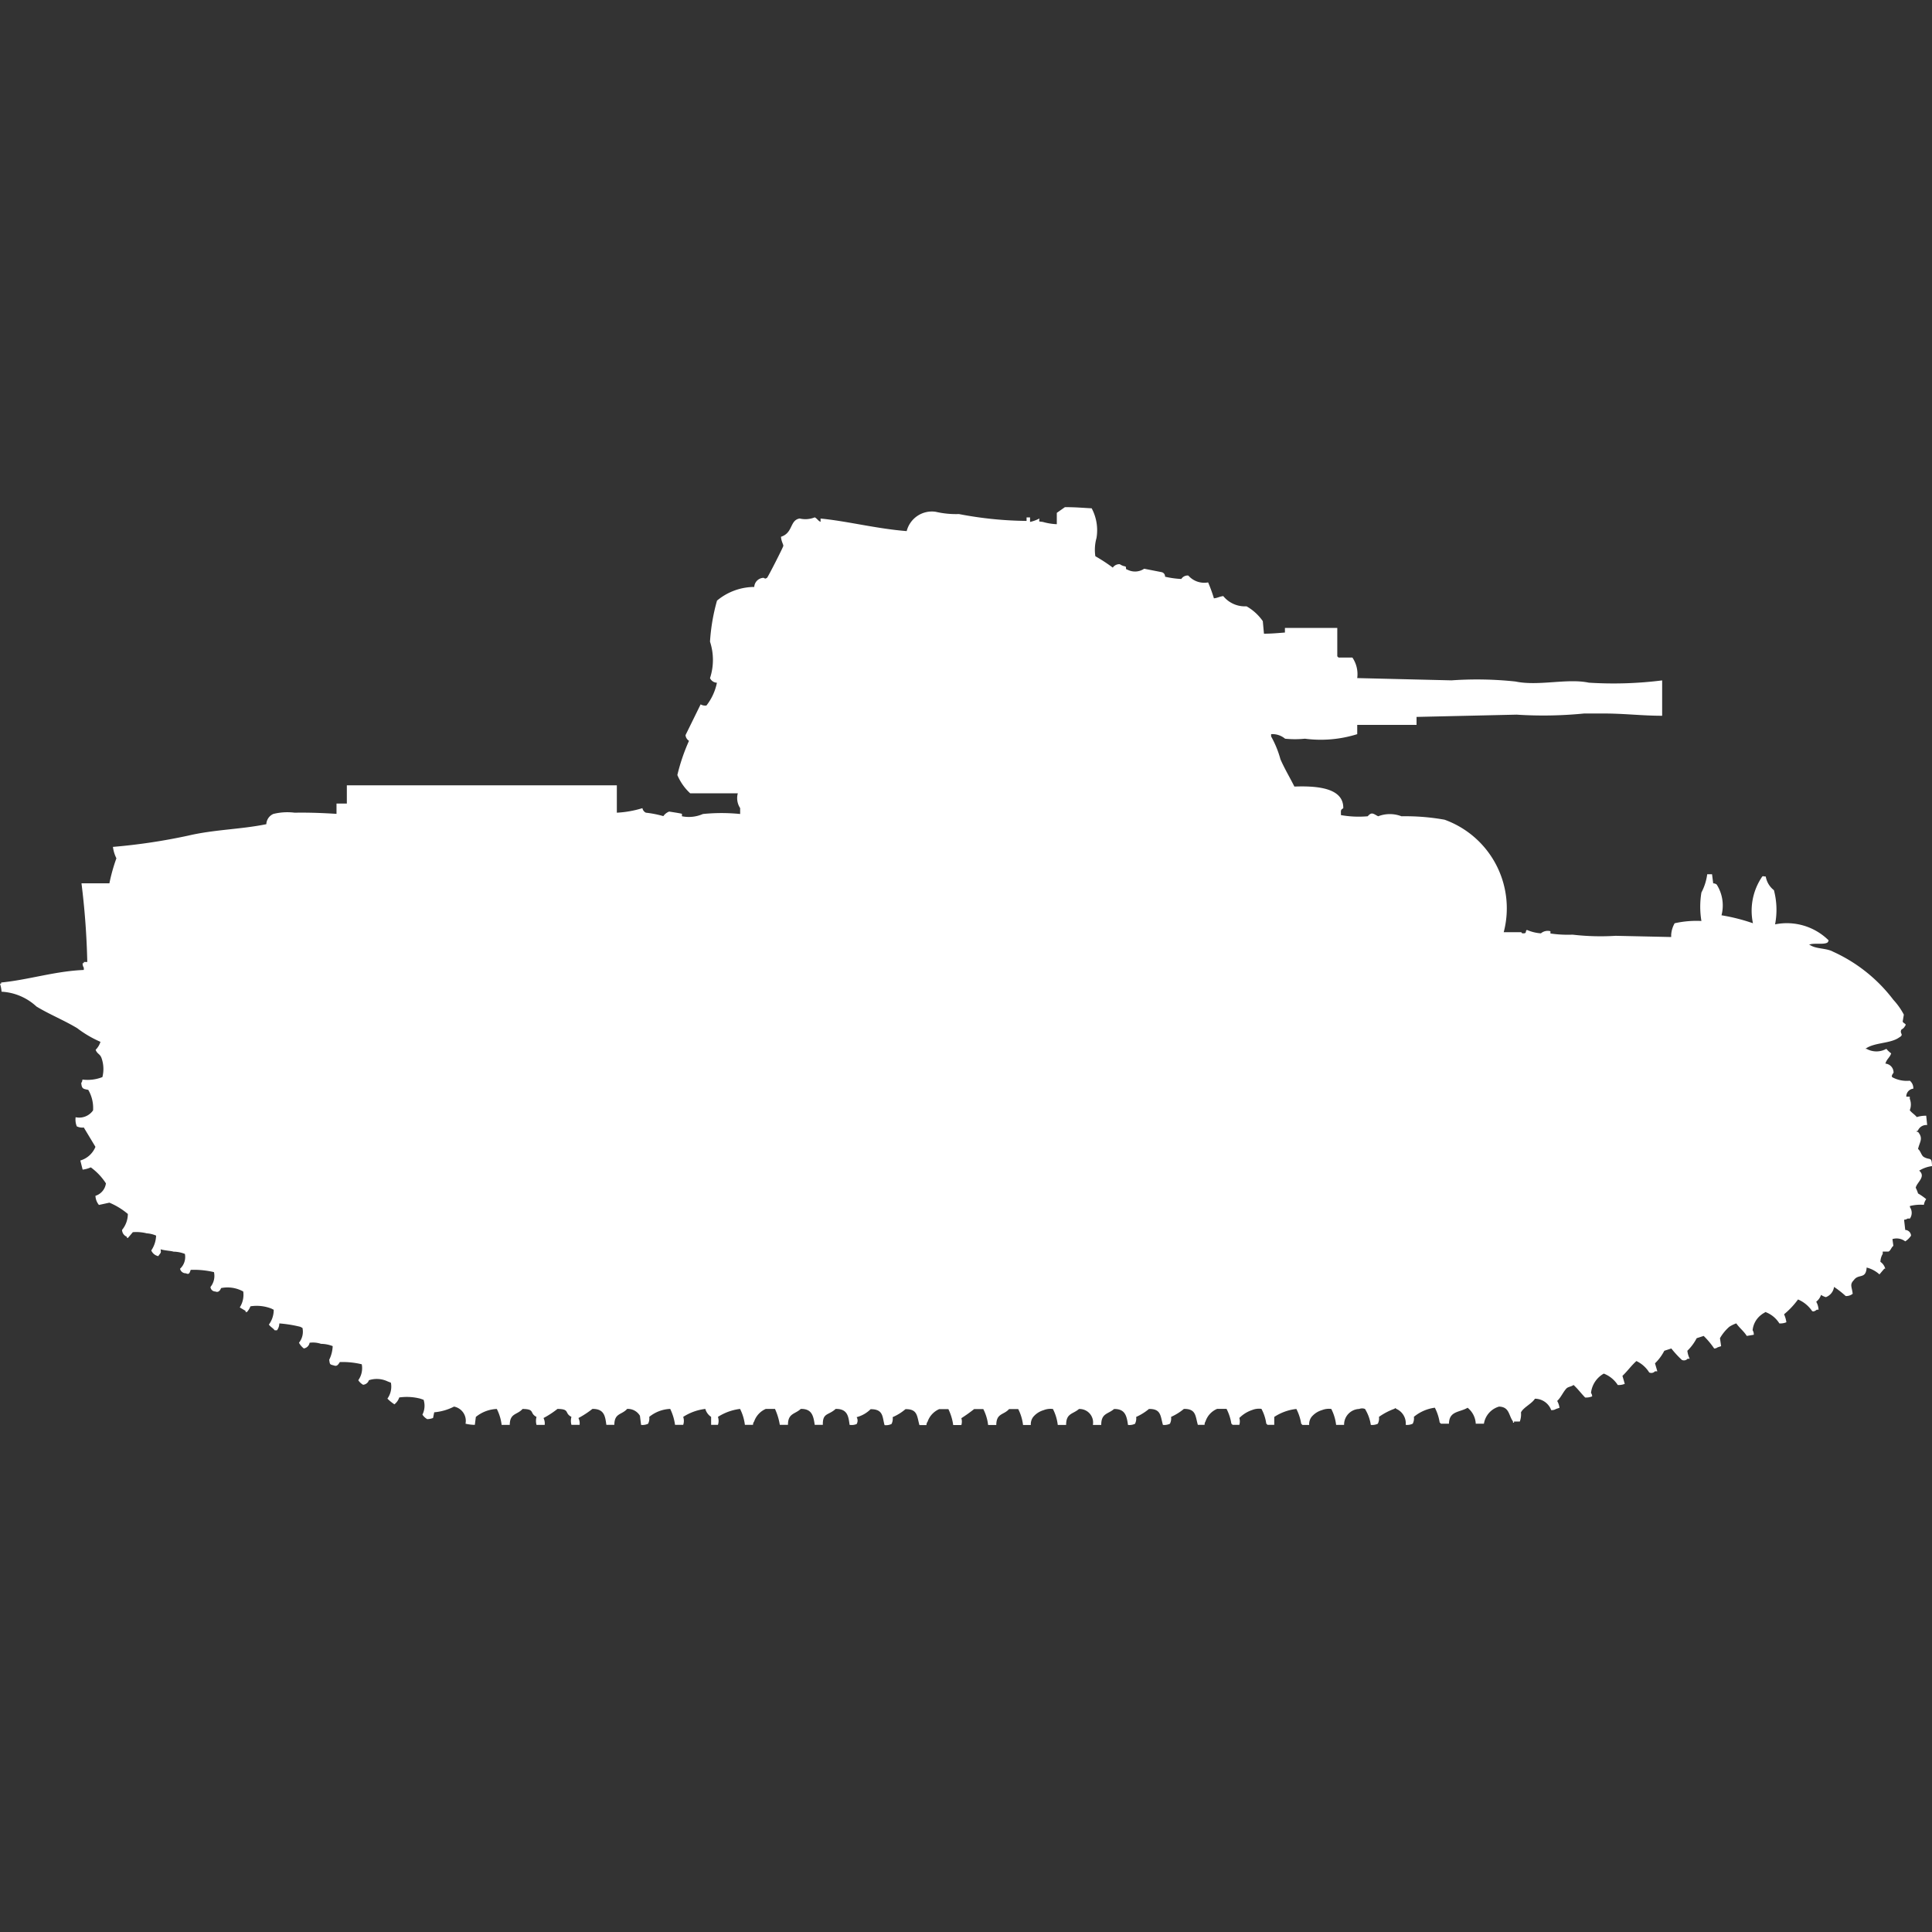 <svg xmlns="http://www.w3.org/2000/svg" width="40" height="40" viewBox="0 0 40 40">
  <rect x="0" y="0" width="40" height="40" fill="#333333" stroke="none"/>
  <defs>
    <style>
      .cls-1 {
        fill: #fff;
        fill-rule: evenodd;
      }
    </style>
  </defs>
  <path id="fr_amc_35_ico" class="cls-1" d="M24.121,11.44a1.821,1.821,0,0,0,.337.047,0.153,0.153,0,0,1,.145-0.071,0.438,0.438,0,0,0,.41.142,3.182,3.182,0,0,1,.12.33c0.092-.012.1-0.033,0.193-0.047a0.577,0.577,0,0,0,.482.212,1.023,1.023,0,0,1,.337.307l0.024,0.26c0.161,0,.3-0.014.434-0.024V12.5h1.084v0.59a0.067,0.067,0,0,1,.024.024H28a0.614,0.614,0,0,1,.1.425l1.952,0.047a7.511,7.511,0,0,1,1.325.024c0.479,0.1,1.069-.071,1.518.024a8.021,8.021,0,0,0,1.518-.047v0.732c-0.426,0-.77-0.047-1.229-0.047H32.8a8.562,8.562,0,0,1-1.4.024l-2.072.047v0.165H28.1V14.7a2.523,2.523,0,0,1-1.084.094,2.046,2.046,0,0,1-.41,0,0.407,0.407,0,0,0-.289-0.094v0.047a2.084,2.084,0,0,1,.193.472c0.083,0.192.2,0.387,0.289,0.566,0.463-.017,1.022.024,1.012,0.449-0.061.035-.048,0.05-0.048,0.142a2.116,2.116,0,0,0,.554.024c0.086-.1.12-0.047,0.217,0a0.67,0.67,0,0,1,.482,0,4.616,4.616,0,0,1,.892.071A1.95,1.95,0,0,1,31.133,18.8h0.361c0.018,0.009,0,.025.048,0.024,0.077,0,.03-0.05.072-0.071a0.879,0.879,0,0,0,.289.071A0.216,0.216,0,0,1,32.1,18.78v0.047a2.5,2.5,0,0,0,.458.024,5.02,5.02,0,0,0,.892.024L34.6,18.9V18.851a0.556,0.556,0,0,1,.072-0.236,2.065,2.065,0,0,1,.554-0.047,1.792,1.792,0,0,1,0-.59,1.112,1.112,0,0,0,.12-0.378h0.1l0.024,0.189a0.118,0.118,0,0,1,.072.024,0.809,0.809,0,0,1,.1.637,3.926,3.926,0,0,1,.651.165,1.251,1.251,0,0,1,.193-0.968c0.037-.017,0,0,0.072,0a0.454,0.454,0,0,0,.169.283,1.587,1.587,0,0,1,.024.708,1.231,1.231,0,0,1,1.108.33,0.08,0.08,0,0,1-.024.047c-0.085.05-.3,0-0.386,0.047H37.47c0.127,0.09.34,0.063,0.482,0.142A3.248,3.248,0,0,1,39.2,20.2a1.428,1.428,0,0,1,.217.307l-0.024.142c0.011,0.042.094,0.047,0.048,0.094a0.154,0.154,0,0,1-.072.071c-0.053.088,0.066,0.1-.048,0.165-0.183.132-.519,0.1-0.7,0.236h0.024a0.421,0.421,0,0,0,.41,0,0.519,0.519,0,0,0,.1.094c-0.033.094-.089,0.11-0.12,0.212a0.184,0.184,0,0,1,.169.189c-0.027.035-.05,0.072-0.024,0.094a0.63,0.63,0,0,0,.361.071,0.2,0.2,0,0,1,.072.165,0.161,0.161,0,0,0-.145.165h0.072V22.25a0.322,0.322,0,0,1,0,.236c0.042,0.056.1,0.086,0.145,0.142A0.619,0.619,0,0,1,39.88,22.6L39.9,22.793a0.188,0.188,0,0,0-.193.118H39.687v0.024h0.024c0.113,0.138.035,0.2,0,.354,0.054,0.039.067,0.134,0.12,0.165,0.131,0.076.163-.018,0.169,0.189a0.668,0.668,0,0,0-.265.094c0.146,0.127-.048.239-0.072,0.354a0.7,0.7,0,0,1,.048.118,1.21,1.21,0,0,1,.169.118,0.274,0.274,0,0,0-.048.118,0.92,0.92,0,0,0-.289.024v0.024a0.208,0.208,0,0,1,0,.236H39.494a0.126,0.126,0,0,1-.072.024l0.024,0.212a0.124,0.124,0,0,1,.12.118,0.4,0.4,0,0,1-.12.118,0.294,0.294,0,0,0-.265-0.047L39.2,25.294c-0.041.029-.057,0.1-0.1,0.118h-0.12V25.46a0.341,0.341,0,0,0-.048.165,0.246,0.246,0,0,1,.1.142H39.012l-0.1.118a0.626,0.626,0,0,0-.265-0.142c-0.016.25-.168,0.122-0.265,0.26-0.091.094-.041,0.135-0.024,0.283a0.211,0.211,0,0,1-.145.047,1.961,1.961,0,0,0-.241-0.189,0.264,0.264,0,0,1-.169.212,0.327,0.327,0,0,1-.1-0.047,0.3,0.3,0,0,1-.1.142,0.366,0.366,0,0,1,.048.165H37.615c-0.035.027-.074,0.049-0.1,0.024a0.663,0.663,0,0,0-.289-0.236,1.679,1.679,0,0,1-.289.307,0.582,0.582,0,0,1,.048.165,0.325,0.325,0,0,1-.145.024,0.576,0.576,0,0,0-.289-0.236c-0.019.016-.054,0.031-0.072,0.047a0.457,0.457,0,0,0-.193.33,0.157,0.157,0,0,1,.024.094l-0.145.024c-0.062-.1-0.151-0.164-0.217-0.26a0.67,0.67,0,0,0-.145.071,0.93,0.93,0,0,0-.193.236l0.024,0.165-0.072.024a0.124,0.124,0,0,1-.072.024,1.675,1.675,0,0,0-.217-0.26l-0.145.047a1,1,0,0,1-.193.26,0.5,0.5,0,0,0,.048.165H34.94a0.1,0.1,0,0,1-.12.024,2.18,2.18,0,0,1-.217-0.236l-0.145.047a1,1,0,0,1-.193.26l0.048,0.165H34.265a0.1,0.1,0,0,1-.12.024,0.629,0.629,0,0,0-.265-0.236c-0.111.1-.184,0.207-0.289,0.307l0.048,0.165a0.324,0.324,0,0,1-.145.024,0.6,0.6,0,0,0-.289-0.236,0.523,0.523,0,0,0-.265.4,0.12,0.12,0,0,1,.024.071,0.324,0.324,0,0,1-.145.024c-0.084-.085-0.151-0.179-0.241-0.26-0.035.032-.112,0.037-0.145,0.071-0.075.08-.113,0.185-0.193,0.26a0.4,0.4,0,0,1,.048.142l-0.072.024a0.166,0.166,0,0,1-.1.024,0.36,0.36,0,0,0-.337-0.236c-0.068.107-.237,0.178-0.289,0.283a0.43,0.43,0,0,1-.024.189h-0.12v0.024H31.325V28.929c-0.093-.127-0.072-0.3-0.289-0.307a0.441,0.441,0,0,0-.313.354H30.554a0.452,0.452,0,0,0-.169-0.33c-0.168.1-.381,0.063-0.386,0.33H29.831a0.067,0.067,0,0,0-.024-0.024,1,1,0,0,0-.1-0.307,0.855,0.855,0,0,0-.434.189,0.244,0.244,0,0,1-.024.142,0.266,0.266,0,0,1-.145.024,0.328,0.328,0,0,0-.193-0.33c-0.038-.029-0.012-0.015-0.048,0a1.335,1.335,0,0,0-.313.165,0.244,0.244,0,0,1-.024.142,0.266,0.266,0,0,1-.145.024,0.87,0.87,0,0,0-.12-0.33,0.162,0.162,0,0,0-.12,0,0.324,0.324,0,0,0-.313.33H27.663a0.984,0.984,0,0,0-.1-0.33,0.379,0.379,0,0,0-.193.024,0.441,0.441,0,0,0-.217.142,0.25,0.25,0,0,0-.048.165H26.964a0.068,0.068,0,0,0-.024-0.024,1.007,1.007,0,0,0-.1-0.307,1.036,1.036,0,0,0-.458.165V29H26.241a0.068,0.068,0,0,0-.024-0.024,0.915,0.915,0,0,0-.1-0.307,0.379,0.379,0,0,0-.193.024,0.671,0.671,0,0,0-.265.165,0.252,0.252,0,0,1,0,.142H25.518a0.067,0.067,0,0,0-.024-0.024,1,1,0,0,0-.1-0.307H25.2a0.425,0.425,0,0,0-.241.26A0.118,0.118,0,0,0,24.94,29H24.8c-0.053-.185-0.036-0.334-0.289-0.33a1.142,1.142,0,0,1-.265.165,0.246,0.246,0,0,1-.024.142,0.266,0.266,0,0,1-.145.024c-0.053-.185-0.036-0.334-0.289-0.33a1.14,1.14,0,0,1-.265.165,0.246,0.246,0,0,1-.024.142,0.266,0.266,0,0,1-.145.024c-0.027-.184-0.057-0.335-0.289-0.33-0.126.11-.266,0.084-0.265,0.33H22.627a0.28,0.28,0,0,0-.289-0.33c-0.126.11-.266,0.084-0.265,0.33H21.9a0.986,0.986,0,0,0-.1-0.33,0.379,0.379,0,0,0-.193.024,0.44,0.44,0,0,0-.217.142,0.249,0.249,0,0,0-.048.165H21.181a0.986,0.986,0,0,0-.1-0.33H20.892c-0.112.127-.263,0.082-0.265,0.33H20.458a0.984,0.984,0,0,0-.1-0.33H20.169a3.183,3.183,0,0,1-.265.189,0.252,0.252,0,0,1,0,.142H19.735a1.086,1.086,0,0,0-.1-0.33H19.446a0.44,0.44,0,0,0-.241.26,0.119,0.119,0,0,0-.024.071H19.036c-0.053-.185-0.036-0.334-0.289-0.33a1.031,1.031,0,0,1-.265.165,0.244,0.244,0,0,1-.024.142,0.266,0.266,0,0,1-.144.024c-0.048-.163-0.018-0.333-0.289-0.33a0.643,0.643,0,0,1-.289.165,0.14,0.14,0,0,1,0,.142A0.266,0.266,0,0,1,17.59,29c-0.024-.166-0.036-0.334-0.289-0.33-0.149.139-.271,0.075-0.265,0.33H16.868c-0.027-.184-0.057-0.335-0.289-0.33-0.121.113-.265,0.087-0.265,0.33H16.145a1.268,1.268,0,0,0-.1-0.33H15.855a0.439,0.439,0,0,0-.241.26A0.118,0.118,0,0,0,15.59,29H15.422a0.991,0.991,0,0,0-.1-0.33,1.1,1.1,0,0,0-.458.165,0.255,0.255,0,0,1,0,.165H14.723c0-.013,0-0.165,0-0.165a0.292,0.292,0,0,1-.12-0.165,1.078,1.078,0,0,0-.458.165,0.255,0.255,0,0,1,0,.165H13.976a1.089,1.089,0,0,0-.1-0.33,0.732,0.732,0,0,0-.434.165,0.246,0.246,0,0,1-.024.142,0.266,0.266,0,0,1-.145.024l-0.024-.189a0.29,0.29,0,0,0-.265-0.142c-0.112.127-.263,0.082-0.265,0.33H12.554c-0.024-.166-0.036-0.334-0.289-0.33a1.907,1.907,0,0,1-.289.189A0.251,0.251,0,0,1,12,29H11.831a0.31,0.31,0,0,1,0-.165c-0.153-.079-0.023-0.162-0.289-0.165a1.9,1.9,0,0,1-.289.189,0.251,0.251,0,0,1,.024.142H11.108a0.31,0.31,0,0,1,0-.165c-0.153-.079-0.022-0.162-0.289-0.165-0.112.127-.263,0.082-0.265,0.33H10.386a0.984,0.984,0,0,0-.1-0.33,0.733,0.733,0,0,0-.434.165L9.831,29a0.834,0.834,0,0,1-.193-0.024A0.3,0.3,0,0,0,9.4,28.622a1.11,1.11,0,0,1-.41.118l-0.024.118a0.387,0.387,0,0,1-.12.024,0.283,0.283,0,0,1-.1-0.094,0.407,0.407,0,0,0,.024-0.307L8.7,28.457a1.116,1.116,0,0,0-.434-0.024,0.3,0.3,0,0,1-.1.142,0.856,0.856,0,0,1-.145-0.118,0.425,0.425,0,0,0,.072-0.33L8.024,28.1a0.521,0.521,0,0,0-.386-0.024,0.139,0.139,0,0,1-.12.094,0.283,0.283,0,0,1-.1-0.094,0.433,0.433,0,0,0,.072-0.33A1.69,1.69,0,0,0,7.036,27.7c-0.038.06-.063,0.093-0.12,0.071-0.089-.024-0.085-0.015-0.1-0.118a0.7,0.7,0,0,0,.072-0.283,0.673,0.673,0,0,0-.241-0.047A0.526,0.526,0,0,0,6.41,27.3a0.143,0.143,0,0,1-.12.118,0.374,0.374,0,0,1-.1-0.118,0.363,0.363,0,0,0,.072-0.307L6.217,26.97A2.646,2.646,0,0,0,5.783,26.9a0.24,0.24,0,0,1-.048.142H5.687c-0.037-.048-0.084-0.067-0.12-0.118a0.511,0.511,0,0,0,.1-0.307l-0.048-.024a0.839,0.839,0,0,0-.434-0.047,0.387,0.387,0,0,1-.072.118H5.084V26.64l-0.12-.071a0.487,0.487,0,0,0,.072-0.33,0.676,0.676,0,0,0-.458-0.071c-0.029.069-.068,0.093-0.12,0.071a0.1,0.1,0,0,1-.1-0.094,0.363,0.363,0,0,0,.072-0.307,1.815,1.815,0,0,0-.482-0.047c-0.025.075-.038,0.1-0.1,0.071a0.119,0.119,0,0,1-.12-0.094,0.331,0.331,0,0,0,.1-0.307,0.673,0.673,0,0,0-.241-0.047C3.569,25.4,3.4,25.391,3.325,25.365c0.015,0.084,0,.069-0.048.142a0.2,0.2,0,0,1-.145-0.118,0.579,0.579,0,0,0,.1-0.307,0.569,0.569,0,0,0-.193-0.047,0.891,0.891,0,0,0-.289-0.024l-0.1.118H2.627V25.106a0.158,0.158,0,0,1-.1-0.142,0.524,0.524,0,0,0,.12-0.33A1.467,1.467,0,0,0,2.265,24.4l-0.217.047a0.321,0.321,0,0,1-.072-0.189A0.313,0.313,0,0,0,2.193,24a1.242,1.242,0,0,0-.313-0.331,0.606,0.606,0,0,1-.169.047l-0.048-.189a0.483,0.483,0,0,0,.313-0.283l-0.241-.4a0.259,0.259,0,0,1-.145-0.024,0.366,0.366,0,0,1-.024-0.189,0.349,0.349,0,0,0,.361-0.142,0.744,0.744,0,0,0-.1-0.425c-0.106-.02-0.134-0.021-0.145-0.142a0.119,0.119,0,0,0,.024-0.071A0.836,0.836,0,0,0,2.12,21.8,0.682,0.682,0,0,0,2.1,21.4c-0.035-.086-0.086-0.076-0.12-0.165a0.4,0.4,0,0,0,.1-0.165,2.273,2.273,0,0,1-.482-0.283c-0.28-.168-0.565-0.28-0.843-0.448a1.152,1.152,0,0,0-.723-0.307A0.705,0.705,0,0,0,0,19.866H0.024V19.842c0.572-.057,1.117-0.236,1.711-0.26V19.535a0.157,0.157,0,0,1-.024-0.094H1.735V19.417H1.807a15.756,15.756,0,0,0-.12-1.629H2.265A3.674,3.674,0,0,1,2.41,17.27a0.74,0.74,0,0,1-.072-0.236A12.216,12.216,0,0,0,3.9,16.8c0.543-.127,1.086-0.128,1.614-0.236a0.242,0.242,0,0,1,.145-0.212A1.2,1.2,0,0,1,6.1,16.326c0.321-.006.626,0.009,0.867,0.024V16.137H7.181V15.759h5.59v0.567a2.188,2.188,0,0,0,.53-0.094,0.128,0.128,0,0,0,.072.094,2.169,2.169,0,0,1,.361.071,0.257,0.257,0,0,1,.12-0.094s0.245,0.036.265,0.047V16.4a0.726,0.726,0,0,0,.434-0.047,3.823,3.823,0,0,1,.771,0V16.231a0.375,0.375,0,0,1-.048-0.307H14.289a1.086,1.086,0,0,1-.265-0.378,3.978,3.978,0,0,1,.241-0.708,0.156,0.156,0,0,1-.072-0.118l0.313-.637a0.186,0.186,0,0,0,.12.024,1.124,1.124,0,0,0,.217-0.472A0.164,0.164,0,0,1,14.7,13.54a1.211,1.211,0,0,0,0-.755,4.007,4.007,0,0,1,.145-0.85,1.215,1.215,0,0,1,.771-0.283,0.2,0.2,0,0,1,.193-0.189c0.041,0.021.031,0.021,0.072,0,0.032-.04.334-0.634,0.337-0.661s-0.045-.1-0.048-0.189c0.253-.081.178-0.343,0.386-0.378a0.513,0.513,0,0,0,.313-0.024c0.057,0.033.063,0.066,0.12,0.094V10.236c0.552,0.053,1.155.21,1.783,0.26a0.538,0.538,0,0,1,.6-0.4,1.867,1.867,0,0,0,.482.047,7.74,7.74,0,0,0,1.4.142V10.212h0.072v0.094a0.741,0.741,0,0,0,.193-0.071c0,0.075-.029.057,0.072,0.071a1.227,1.227,0,0,0,.289.047V10.118L22.048,10c0.223,0,.344.013,0.554,0.024a0.966,0.966,0,0,1,.1.614,0.908,0.908,0,0,0-.024.378,3.43,3.43,0,0,1,.361.236,0.164,0.164,0,0,1,.145-0.071,0.286,0.286,0,0,0,.12.047c0.028,0.063-.022.042,0.048,0.071a0.339,0.339,0,0,0,.337-0.024l0.362,0.071A0.09,0.09,0,0,1,24.121,11.44Z" transform="translate(0 0.5)"/>
</svg>
